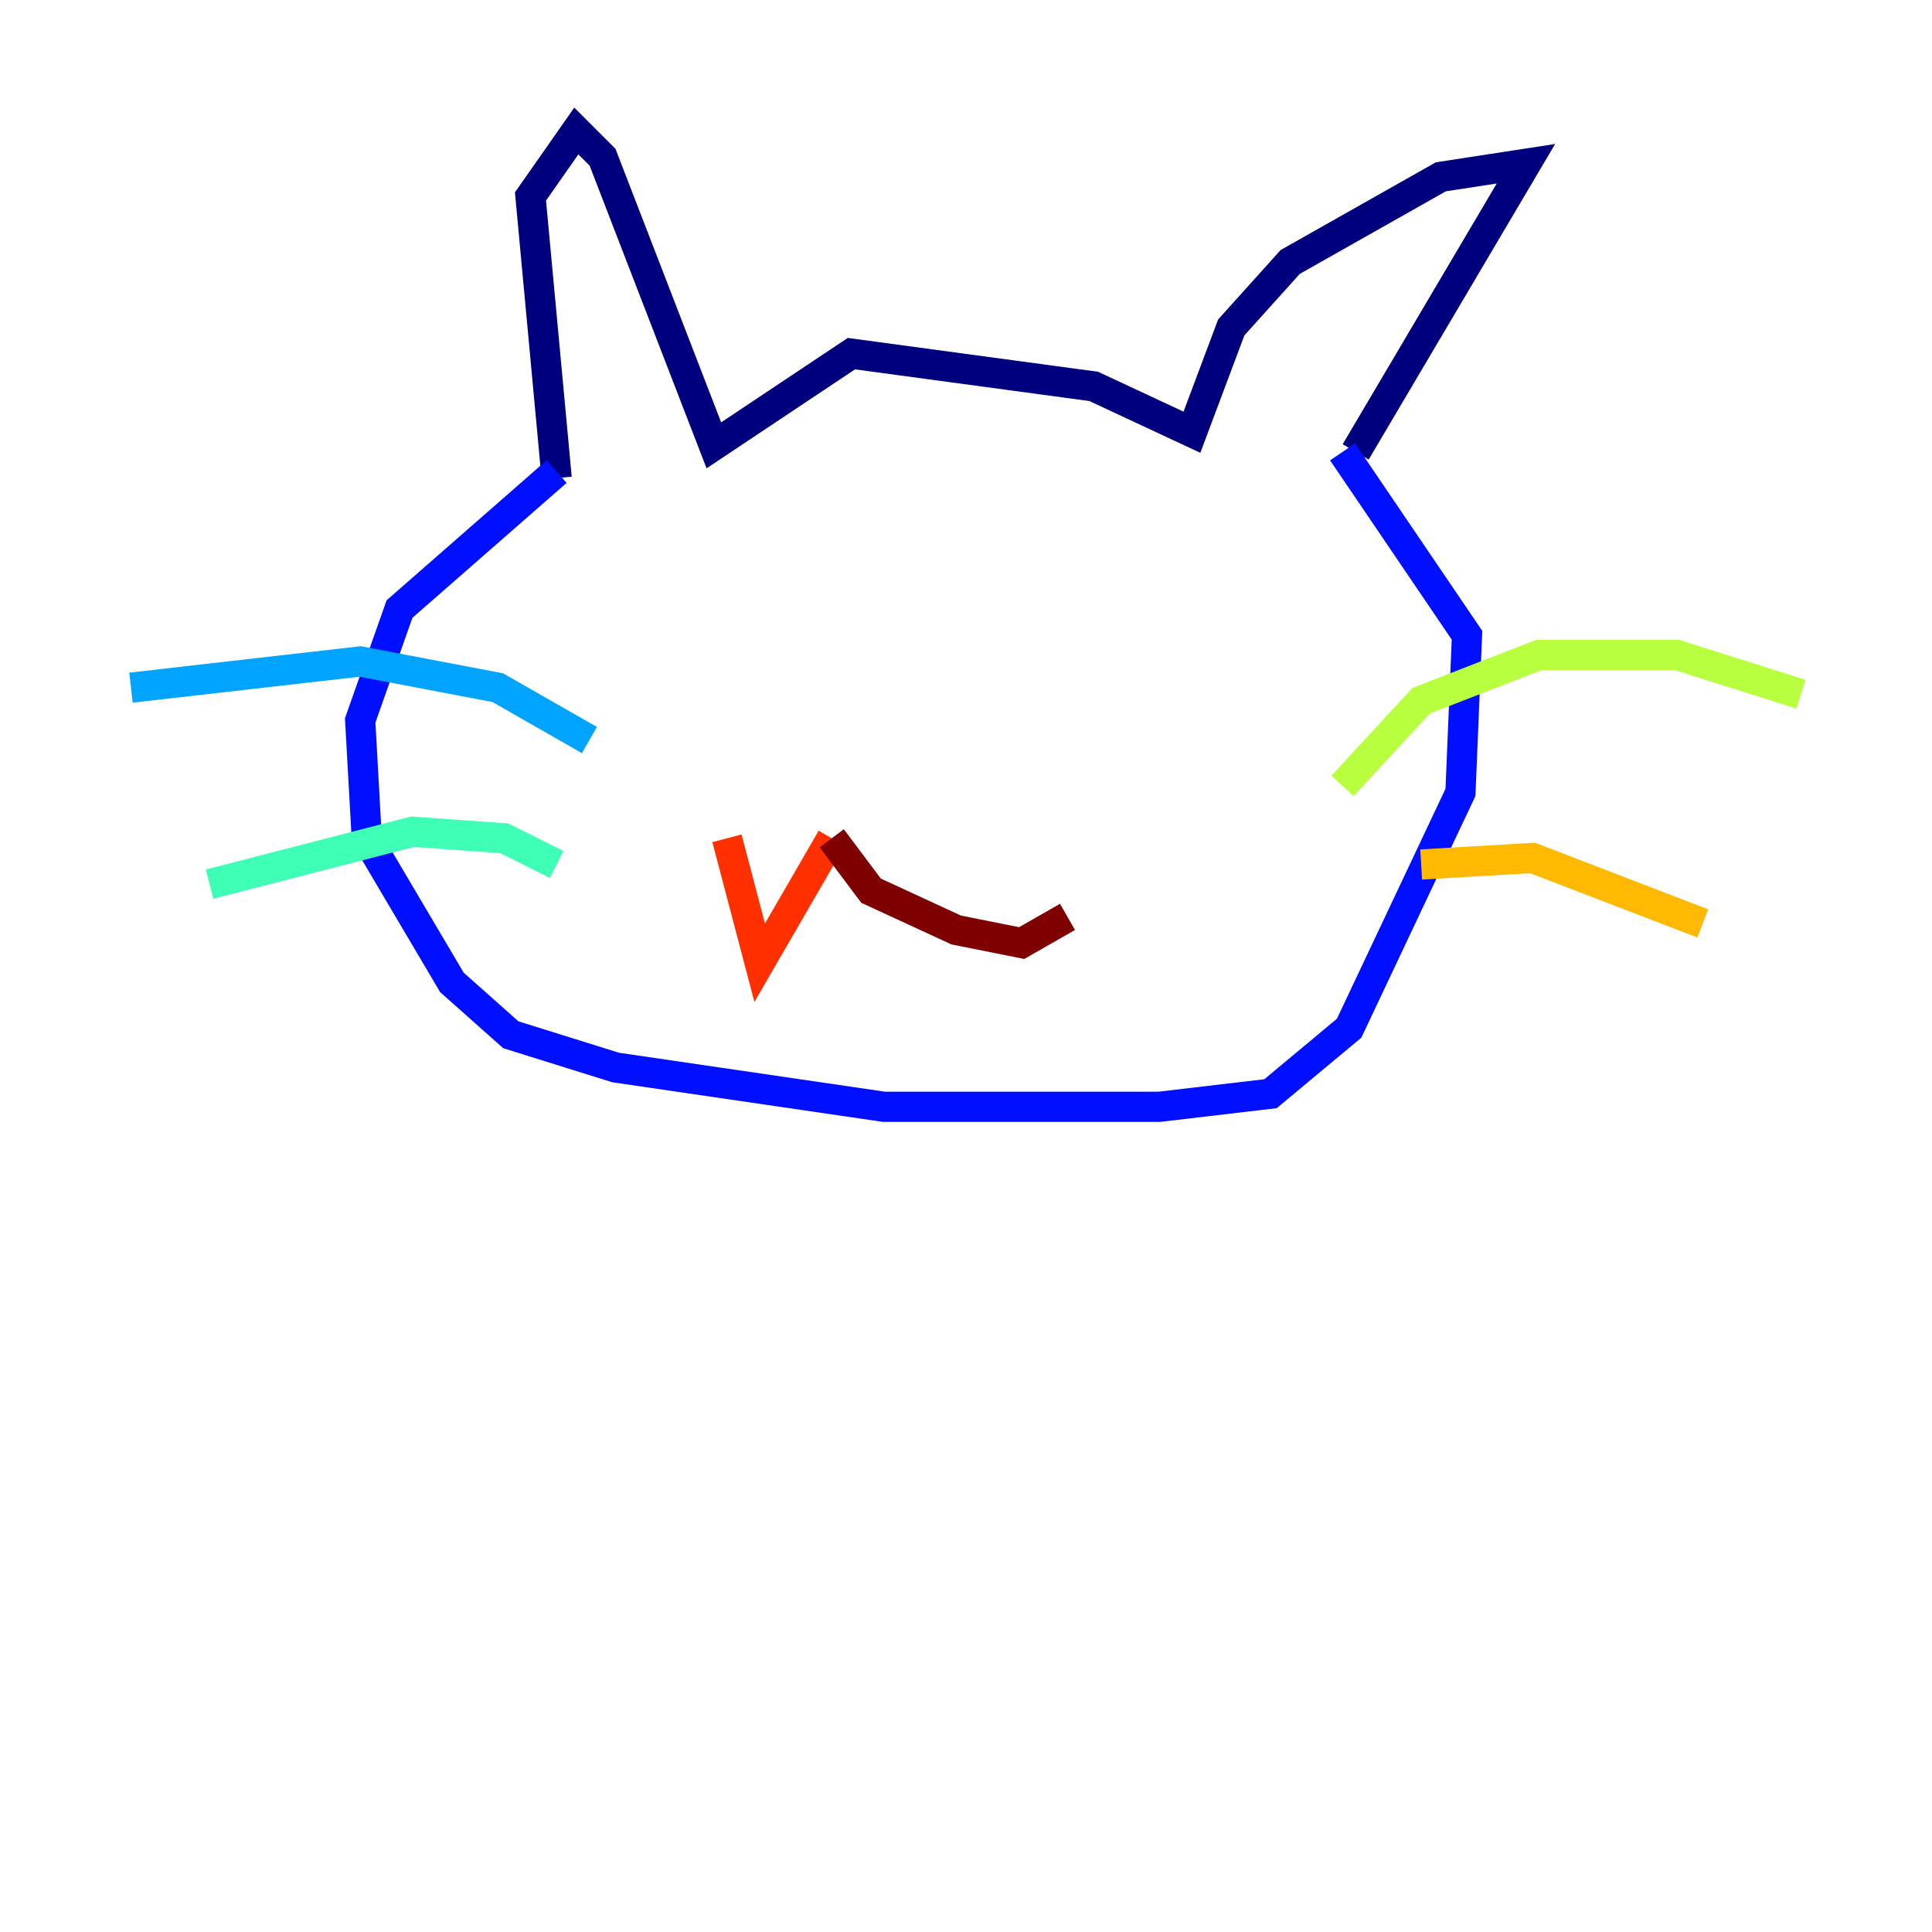 <?xml version="1.0" encoding="utf-8" ?>
<svg baseProfile="tiny" height="128" version="1.2" viewBox="0,0,128,128" width="128" xmlns="http://www.w3.org/2000/svg" xmlns:ev="http://www.w3.org/2001/xml-events" xmlns:xlink="http://www.w3.org/1999/xlink"><defs /><polyline fill="none" points="36.881,31.675 35.146,13.017 38.183,8.678 39.919,10.414 47.295,29.505 56.407,23.43 72.461,25.6 78.969,28.637 81.573,21.695 85.478,17.356 95.458,11.715 101.098,10.848 89.817,29.939" stroke="#00007f" stroke-width="2" /><polyline fill="none" points="36.881,31.241 26.468,40.352 23.864,47.729 24.298,55.539 29.939,65.085 33.844,68.556 40.786,70.725 58.576,73.329 76.8,73.329 84.176,72.461 89.383,68.122 96.759,52.502 97.193,42.088 88.949,29.939" stroke="#0010ff" stroke-width="2" /><polyline fill="none" points="8.678,45.559 23.864,43.824 32.976,45.559 39.051,49.031" stroke="#00a4ff" stroke-width="2" /><polyline fill="none" points="13.885,58.576 27.336,55.105 33.41,55.539 36.881,57.275" stroke="#3fffb7" stroke-width="2" /><polyline fill="none" points="88.949,52.068 94.156,46.427 101.966,43.39 111.078,43.39 119.322,45.993" stroke="#b7ff3f" stroke-width="2" /><polyline fill="none" points="94.156,57.275 101.532,56.841 112.814,61.18" stroke="#ffb900" stroke-width="2" /><polyline fill="none" points="48.163,55.539 50.332,63.783 55.105,55.539" stroke="#ff3000" stroke-width="2" /><polyline fill="none" points="55.105,55.539 57.709,59.01 63.349,61.614 67.688,62.481 70.725,60.746" stroke="#7f0000" stroke-width="2" /></svg>